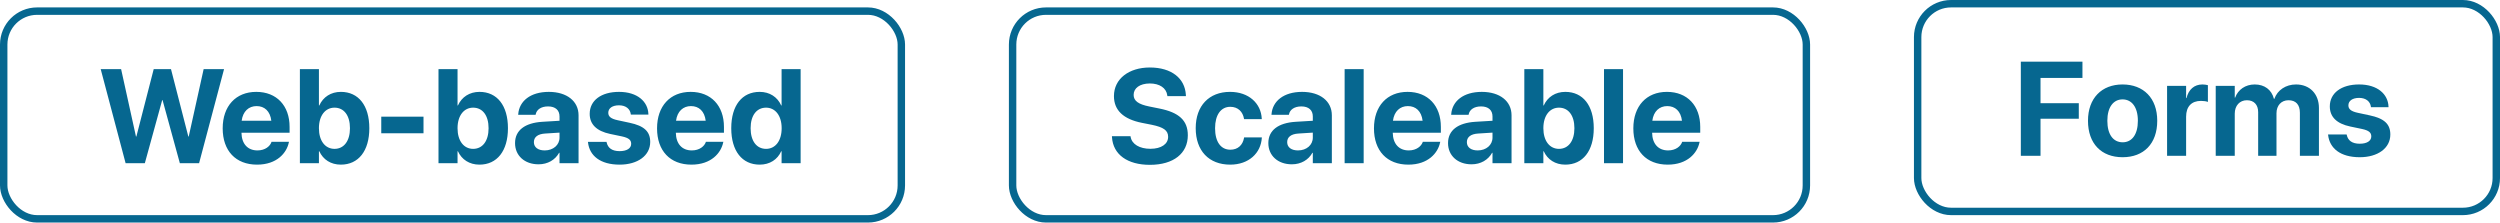 <svg width="337" height="30" viewBox="0 0 337 30" fill="none" xmlns="http://www.w3.org/2000/svg">
<rect x="0.5" y="1.5" width="121" height="28" rx="4.5" stroke="#066790"/>
<path d="M16.932 22H19.524L21.862 13.501H21.915L24.244 22H26.837L30.203 9.317H27.452L25.439 18.405H25.387L23.049 9.317H20.72L18.382 18.405H18.329L16.325 9.317H13.574L16.932 22ZM34.65 22.193C37.34 22.193 38.641 20.602 38.931 19.214L38.957 19.117H36.602L36.584 19.17C36.399 19.697 35.758 20.277 34.703 20.277C33.394 20.277 32.576 19.398 32.55 17.895H39.036V17.105C39.036 14.257 37.305 12.385 34.545 12.385C31.785 12.385 30.019 14.301 30.019 17.298V17.307C30.019 20.321 31.768 22.193 34.65 22.193ZM34.589 14.301C35.652 14.301 36.417 14.977 36.575 16.278H32.576C32.743 15.004 33.534 14.301 34.589 14.301ZM45.944 22.193C48.317 22.193 49.785 20.348 49.785 17.289V17.28C49.785 14.213 48.317 12.385 45.953 12.385C44.608 12.385 43.562 13.07 43.044 14.213H42.991V9.317H40.425V22H42.991V20.392H43.044C43.554 21.508 44.591 22.193 45.944 22.193ZM45.092 20.066C43.844 20.066 42.991 18.994 42.991 17.289V17.28C42.991 15.584 43.852 14.512 45.092 14.512C46.366 14.512 47.175 15.558 47.175 17.28V17.289C47.175 19.003 46.366 20.066 45.092 20.066ZM51.394 17.966H57.089V15.725H51.394V17.966ZM64.63 22.193C67.003 22.193 68.471 20.348 68.471 17.289V17.28C68.471 14.213 67.003 12.385 64.639 12.385C63.294 12.385 62.248 13.07 61.73 14.213H61.677V9.317H59.11V22H61.677V20.392H61.73C62.239 21.508 63.276 22.193 64.63 22.193ZM63.777 20.066C62.529 20.066 61.677 18.994 61.677 17.289V17.28C61.677 15.584 62.538 14.512 63.777 14.512C65.052 14.512 65.86 15.558 65.86 17.28V17.289C65.86 19.003 65.052 20.066 63.777 20.066ZM72.593 22.149C73.832 22.149 74.834 21.561 75.37 20.594H75.423V22H77.989V15.54C77.989 13.642 76.416 12.385 73.981 12.385C71.494 12.385 70 13.633 69.859 15.373L69.851 15.479H72.197L72.215 15.399C72.338 14.793 72.918 14.345 73.876 14.345C74.878 14.345 75.423 14.863 75.423 15.698V16.278L73.094 16.419C70.756 16.568 69.429 17.57 69.429 19.284V19.302C69.429 20.963 70.703 22.149 72.593 22.149ZM71.969 19.17V19.152C71.969 18.484 72.487 18.062 73.481 18.001L75.423 17.878V18.555C75.423 19.539 74.579 20.277 73.428 20.277C72.54 20.277 71.969 19.864 71.969 19.17ZM83.526 22.193C85.952 22.193 87.648 20.98 87.648 19.135V19.126C87.648 17.737 86.84 16.964 84.871 16.551L83.272 16.208C82.322 16.006 81.997 15.69 81.997 15.206V15.197C81.997 14.591 82.551 14.195 83.439 14.195C84.388 14.195 84.941 14.705 85.029 15.382L85.038 15.452H87.402V15.364C87.341 13.712 85.943 12.385 83.439 12.385C81.039 12.385 79.492 13.545 79.492 15.338V15.347C79.492 16.753 80.415 17.667 82.243 18.054L83.843 18.388C84.766 18.59 85.082 18.88 85.082 19.381V19.39C85.082 19.996 84.493 20.374 83.526 20.374C82.498 20.374 81.944 19.943 81.777 19.205L81.76 19.126H79.255L79.264 19.205C79.466 20.989 80.916 22.193 83.526 22.193ZM93.203 22.193C95.893 22.193 97.193 20.602 97.483 19.214L97.51 19.117H95.154L95.137 19.17C94.952 19.697 94.311 20.277 93.256 20.277C91.946 20.277 91.129 19.398 91.103 17.895H97.589V17.105C97.589 14.257 95.857 12.385 93.098 12.385C90.338 12.385 88.571 14.301 88.571 17.298V17.307C88.571 20.321 90.32 22.193 93.203 22.193ZM93.142 14.301C94.205 14.301 94.97 14.977 95.128 16.278H91.129C91.296 15.004 92.087 14.301 93.142 14.301ZM102.405 22.193C103.768 22.193 104.805 21.508 105.306 20.392H105.358V22H107.925V9.317H105.358V14.213H105.306C104.796 13.07 103.741 12.385 102.405 12.385C100.032 12.385 98.573 14.213 98.573 17.28V17.289C98.573 20.348 100.032 22.193 102.405 22.193ZM103.267 20.066C101.983 20.066 101.184 19.003 101.184 17.289V17.28C101.184 15.558 101.992 14.512 103.267 14.512C104.506 14.512 105.367 15.584 105.367 17.28V17.289C105.367 18.994 104.515 20.066 103.267 20.066Z" fill="#066790"/>
<rect x="136.5" y="1.5" width="107" height="28" rx="4.5" stroke="#066790"/>
<path d="M155.003 22.22C158.202 22.22 160.118 20.673 160.118 18.238V18.23C160.118 16.234 158.923 15.153 156.269 14.626L154.924 14.354C153.465 14.063 152.814 13.598 152.814 12.798V12.789C152.814 11.884 153.632 11.26 154.994 11.251C156.304 11.251 157.218 11.857 157.35 12.851L157.358 12.956H159.863L159.854 12.789C159.731 10.565 157.93 9.098 154.994 9.098C152.182 9.098 150.16 10.627 150.16 12.947V12.956C150.16 14.863 151.426 16.059 153.931 16.56L155.267 16.823C156.84 17.148 157.464 17.579 157.464 18.44V18.449C157.464 19.416 156.541 20.058 155.073 20.058C153.623 20.058 152.577 19.442 152.41 18.458L152.393 18.361H149.888L149.896 18.502C150.046 20.84 151.988 22.22 155.003 22.22ZM165.831 22.193C168.345 22.193 169.971 20.629 170.094 18.572V18.52H167.703L167.694 18.599C167.519 19.548 166.877 20.181 165.849 20.181C164.583 20.181 163.792 19.135 163.792 17.289V17.28C163.792 15.479 164.583 14.398 165.84 14.398C166.903 14.398 167.527 15.083 167.686 15.979L167.703 16.059H170.085V15.997C169.988 13.958 168.362 12.385 165.805 12.385C162.983 12.385 161.182 14.257 161.182 17.271V17.28C161.182 20.321 162.957 22.193 165.831 22.193ZM174.137 22.149C175.376 22.149 176.378 21.561 176.914 20.594H176.967V22H179.533V15.54C179.533 13.642 177.96 12.385 175.525 12.385C173.038 12.385 171.544 13.633 171.403 15.373L171.395 15.479H173.741L173.759 15.399C173.882 14.793 174.462 14.345 175.42 14.345C176.422 14.345 176.967 14.863 176.967 15.698V16.278L174.638 16.419C172.3 16.568 170.973 17.57 170.973 19.284V19.302C170.973 20.963 172.247 22.149 174.137 22.149ZM173.513 19.17V19.152C173.513 18.484 174.031 18.062 175.024 18.001L176.967 17.878V18.555C176.967 19.539 176.123 20.277 174.972 20.277C174.084 20.277 173.513 19.864 173.513 19.17ZM181.256 22H183.822V9.317H181.256V22ZM189.843 22.193C192.532 22.193 193.833 20.602 194.123 19.214L194.149 19.117H191.794L191.776 19.17C191.592 19.697 190.95 20.277 189.896 20.277C188.586 20.277 187.769 19.398 187.742 17.895H194.229V17.105C194.229 14.257 192.497 12.385 189.737 12.385C186.978 12.385 185.211 14.301 185.211 17.298V17.307C185.211 20.321 186.96 22.193 189.843 22.193ZM189.781 14.301C190.845 14.301 191.609 14.977 191.768 16.278H187.769C187.936 15.004 188.727 14.301 189.781 14.301ZM198.359 22.149C199.599 22.149 200.601 21.561 201.137 20.594H201.189V22H203.756V15.54C203.756 13.642 202.183 12.385 199.748 12.385C197.261 12.385 195.767 13.633 195.626 15.373L195.617 15.479H197.964L197.981 15.399C198.104 14.793 198.685 14.345 199.643 14.345C200.645 14.345 201.189 14.863 201.189 15.698V16.278L198.86 16.419C196.522 16.568 195.195 17.57 195.195 19.284V19.302C195.195 20.963 196.47 22.149 198.359 22.149ZM197.735 19.17V19.152C197.735 18.484 198.254 18.062 199.247 18.001L201.189 17.878V18.555C201.189 19.539 200.346 20.277 199.194 20.277C198.307 20.277 197.735 19.864 197.735 19.17ZM210.998 22.193C213.371 22.193 214.839 20.348 214.839 17.289V17.28C214.839 14.213 213.371 12.385 211.007 12.385C209.662 12.385 208.616 13.07 208.098 14.213H208.045V9.317H205.479V22H208.045V20.392H208.098C208.607 21.508 209.645 22.193 210.998 22.193ZM210.146 20.066C208.897 20.066 208.045 18.994 208.045 17.289V17.28C208.045 15.584 208.906 14.512 210.146 14.512C211.42 14.512 212.229 15.558 212.229 17.28V17.289C212.229 19.003 211.42 20.066 210.146 20.066ZM216.219 22H218.785V9.317H216.219V22ZM224.806 22.193C227.495 22.193 228.796 20.602 229.086 19.214L229.112 19.117H226.757L226.739 19.17C226.555 19.697 225.913 20.277 224.858 20.277C223.549 20.277 222.731 19.398 222.705 17.895H229.191V17.105C229.191 14.257 227.46 12.385 224.7 12.385C221.94 12.385 220.174 14.301 220.174 17.298V17.307C220.174 20.321 221.923 22.193 224.806 22.193ZM224.744 14.301C225.808 14.301 226.572 14.977 226.73 16.278H222.731C222.898 15.004 223.689 14.301 224.744 14.301Z" fill="#066790"/>
<rect x="258.5" y="0.5" width="78" height="28" rx="4.5" stroke="#066790"/>
<path d="M272.408 21H275.062V16.008H280.222V13.907H275.062V10.506H280.714V8.317H272.408V21ZM286.128 21.193C288.976 21.193 290.795 19.365 290.795 16.289V16.271C290.795 13.222 288.94 11.385 286.119 11.385C283.307 11.385 281.461 13.239 281.461 16.271V16.289C281.461 19.356 283.263 21.193 286.128 21.193ZM286.137 19.181C284.871 19.181 284.071 18.135 284.071 16.289V16.271C284.071 14.452 284.88 13.398 286.119 13.398C287.367 13.398 288.185 14.452 288.185 16.271V16.289C288.185 18.126 287.385 19.181 286.137 19.181ZM292.122 21H294.688V15.727C294.688 14.355 295.427 13.6 296.692 13.6C297.062 13.6 297.413 13.652 297.624 13.74V11.481C297.431 11.429 297.167 11.385 296.886 11.385C295.787 11.385 295.022 12.062 294.741 13.222H294.688V11.578H292.122V21ZM298.679 21H301.245V15.313C301.245 14.25 301.904 13.512 302.88 13.512C303.829 13.512 304.4 14.109 304.4 15.12V21H306.87V15.27C306.87 14.224 307.512 13.512 308.487 13.512C309.48 13.512 310.025 14.109 310.025 15.199V21H312.592V14.558C312.592 12.659 311.353 11.385 309.507 11.385C308.127 11.385 307.002 12.141 306.58 13.327H306.527C306.211 12.088 305.253 11.385 303.935 11.385C302.669 11.385 301.685 12.088 301.298 13.16H301.245V11.578H298.679V21ZM318.094 21.193C320.52 21.193 322.216 19.98 322.216 18.135V18.126C322.216 16.737 321.407 15.964 319.438 15.551L317.839 15.208C316.89 15.006 316.564 14.69 316.564 14.206V14.197C316.564 13.591 317.118 13.195 318.006 13.195C318.955 13.195 319.509 13.705 319.597 14.382L319.605 14.452H321.97V14.364C321.908 12.712 320.511 11.385 318.006 11.385C315.606 11.385 314.06 12.545 314.06 14.338V14.347C314.06 15.753 314.982 16.667 316.811 17.054L318.41 17.388C319.333 17.59 319.649 17.88 319.649 18.381V18.39C319.649 18.996 319.061 19.374 318.094 19.374C317.065 19.374 316.512 18.943 316.345 18.205L316.327 18.126H313.822L313.831 18.205C314.033 19.989 315.483 21.193 318.094 21.193Z" fill="#066790"/>
</svg>
